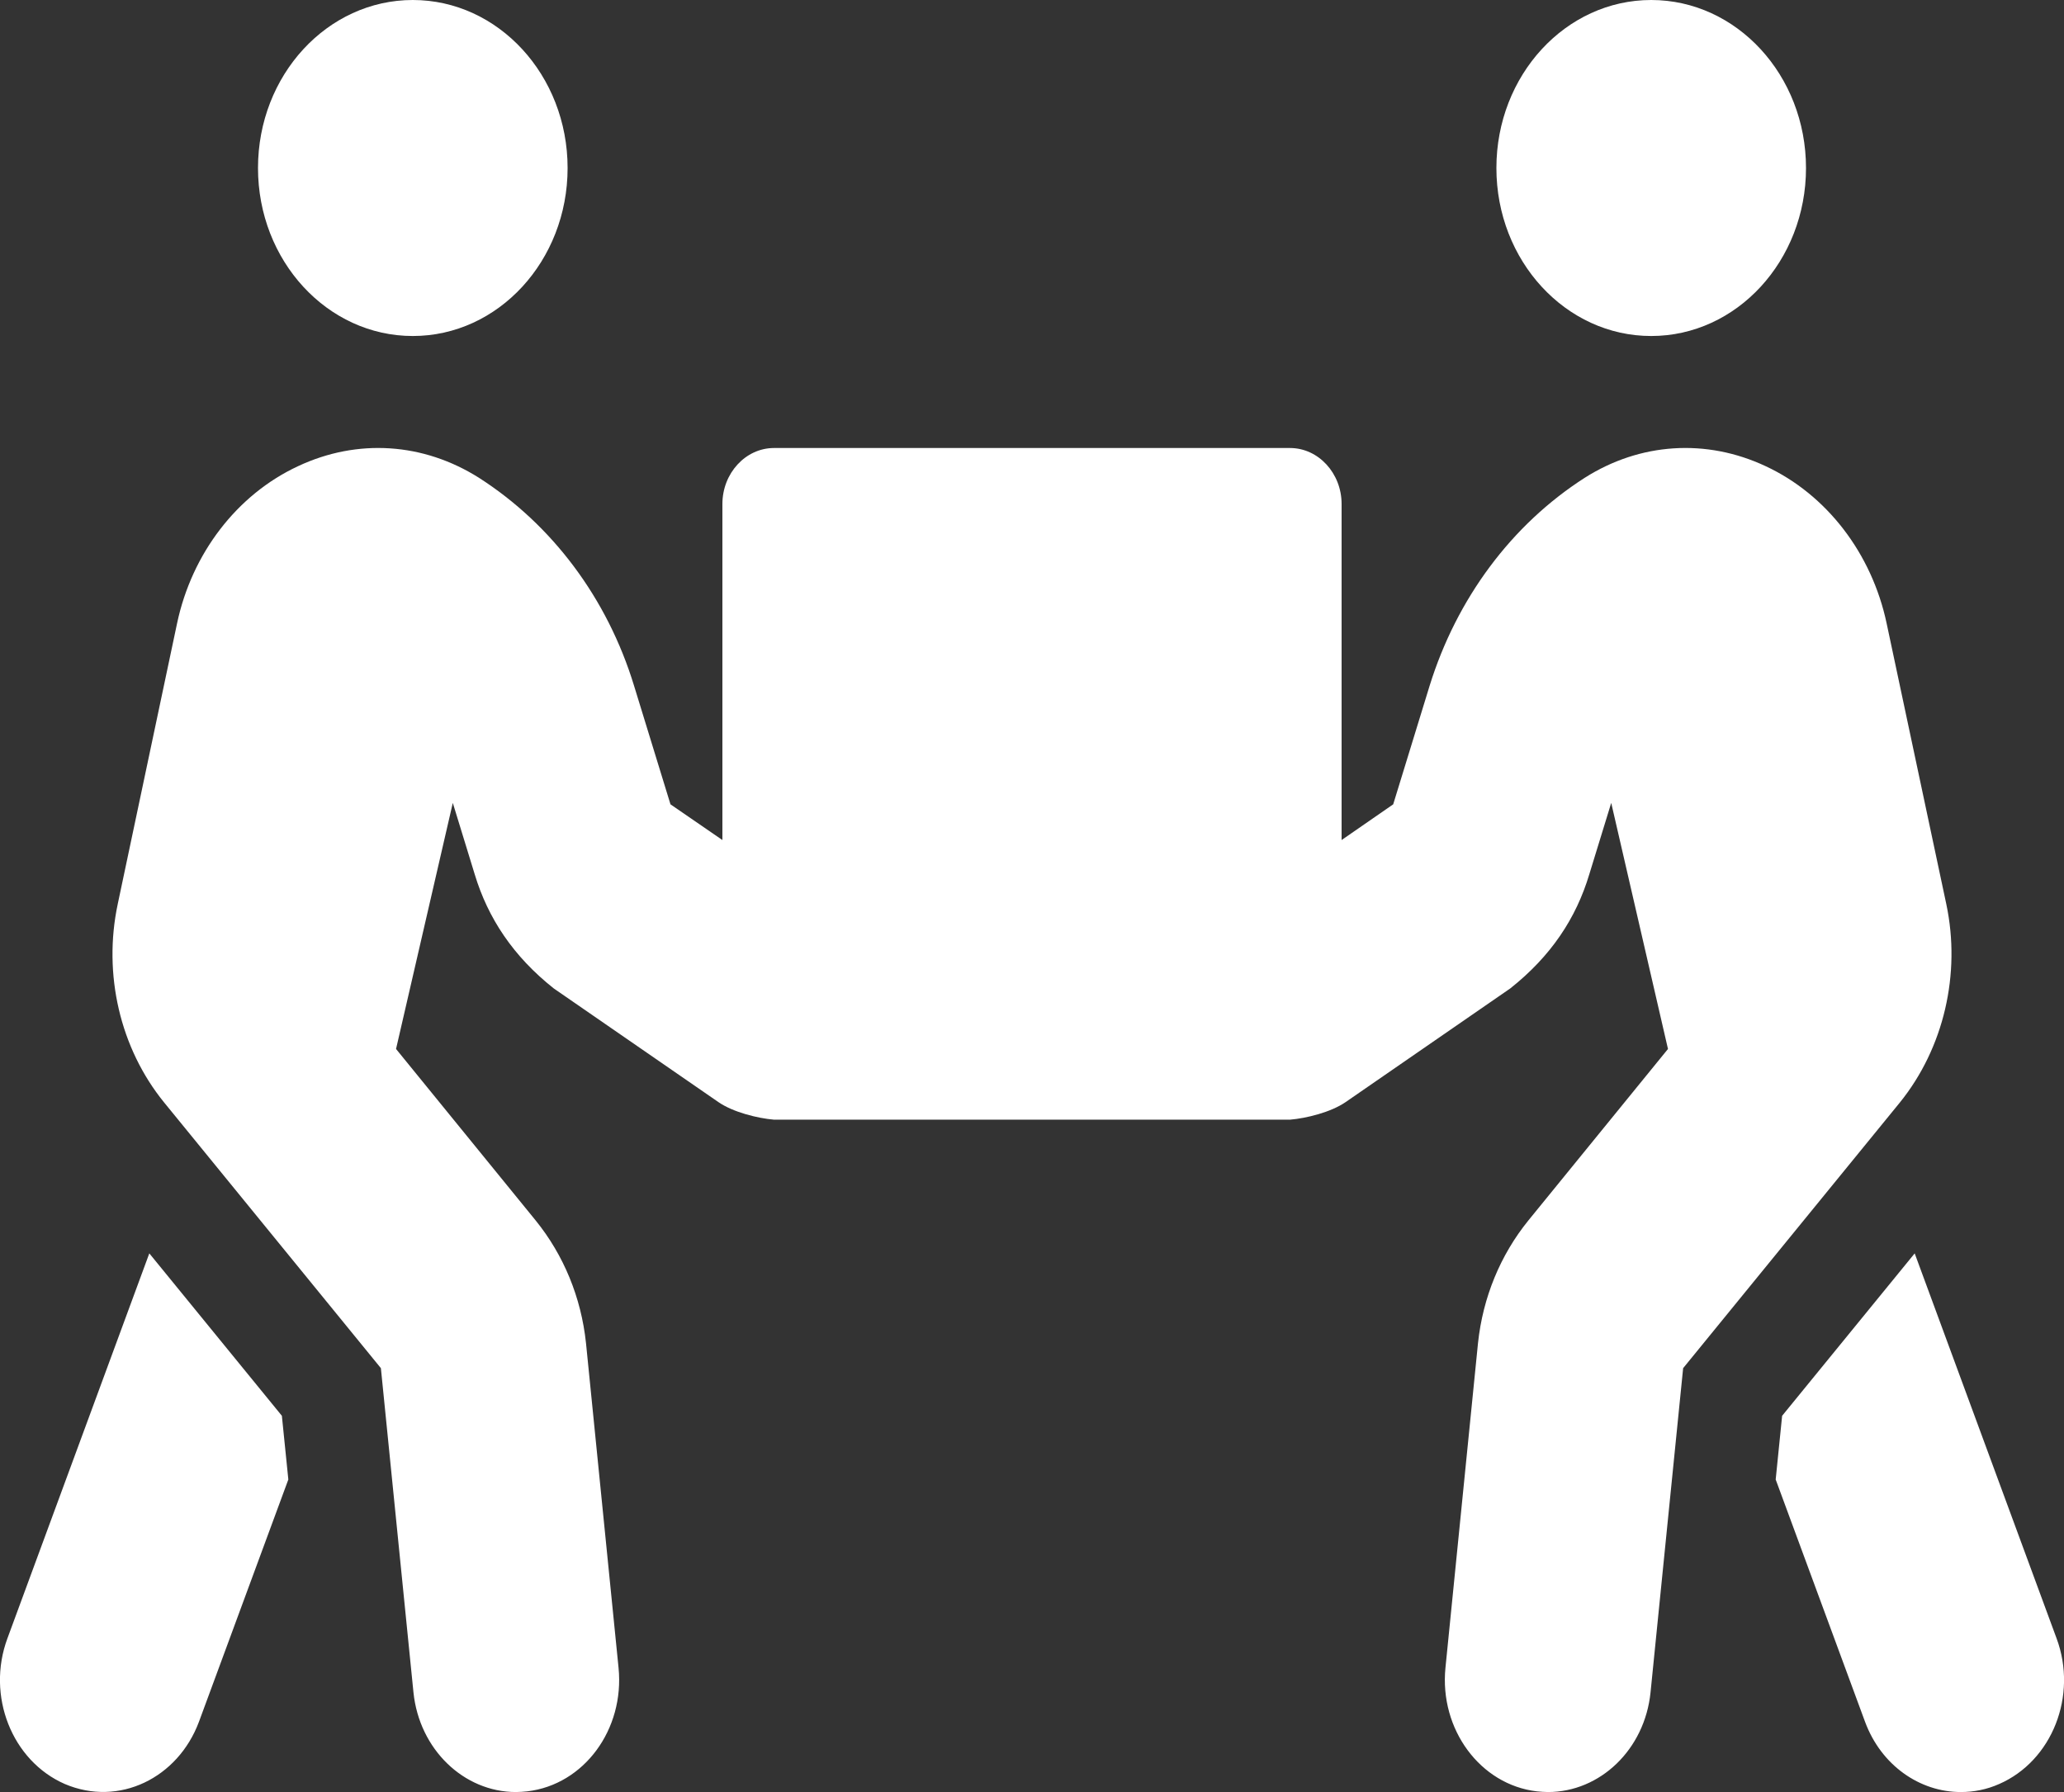 <svg width="76" height="66" viewBox="0 0 76 66" fill="none" xmlns="http://www.w3.org/2000/svg">
<rect x="0" y="0" width="76" height="66" fill="#333333" stroke="none"/>
<g clip-path="url(#clip0)">
<path d="M15.2 12.375C18.347 12.375 20.9 9.604 20.9 6.188C20.9 2.771 18.347 0 15.2 0C12.053 0 9.5 2.771 9.5 6.188C9.5 9.604 12.053 12.375 15.2 12.375ZM60.8 12.375C63.947 12.375 66.5 9.604 66.5 6.188C66.5 2.771 63.947 0 60.8 0C57.653 0 55.1 2.771 55.1 6.188C55.1 9.604 57.653 12.375 60.8 12.375ZM75.727 60.341L70.502 46.161L65.621 52.143L65.384 54.489L68.673 63.409C69.267 65.02 70.692 66 72.2 66C72.675 66 73.15 65.91 73.613 65.704C75.561 64.853 76.511 62.455 75.727 60.341ZM71.666 33.297L69.469 22.958C68.923 20.38 67.26 18.215 65.016 17.17C62.819 16.139 60.385 16.307 58.354 17.596C55.658 19.323 53.64 22.043 52.642 25.253L51.3 29.623L49.4 30.938V18.562C49.4 17.428 48.545 16.5 47.5 16.5H28.5C27.455 16.5 26.6 17.428 26.6 18.562V30.938L24.688 29.623L23.346 25.253C22.361 22.03 20.33 19.323 17.635 17.596C15.592 16.307 13.17 16.139 10.973 17.17C8.728 18.215 7.066 20.38 6.52 22.958L4.335 33.297C3.788 35.875 4.418 38.607 6.045 40.605L14.025 50.389L15.224 62.326C15.438 64.427 17.076 66 19 66C19.143 66 19.273 65.987 19.416 65.974C21.506 65.729 23.002 63.693 22.776 61.424L21.577 49.461C21.399 47.785 20.758 46.226 19.725 44.95L14.583 38.633L16.673 29.571L17.48 32.201C17.967 33.812 18.893 35.217 20.39 36.403L26.458 40.593C27.004 40.966 27.895 41.185 28.5 41.237H47.5C48.106 41.185 48.996 40.966 49.543 40.593L55.611 36.403C57.107 35.217 58.033 33.825 58.52 32.201L59.328 29.571L61.418 38.633L56.276 44.95C55.243 46.226 54.602 47.785 54.423 49.461L53.224 61.424C52.998 63.693 54.507 65.729 56.585 65.974C56.727 65.987 56.858 66 57 66C58.912 66 60.563 64.44 60.776 62.326L61.976 50.389L69.956 40.605C71.571 38.607 72.212 35.875 71.666 33.297ZM5.498 46.161L0.273 60.341C-0.51 62.455 0.44 64.853 2.387 65.704C4.382 66.554 6.555 65.484 7.327 63.409L10.617 54.489L10.379 52.143L5.498 46.161Z" fill="white"/>
</g>
<defs>
<clipPath id="clip0">
<rect width="76" height="66" fill="white"/>
</clipPath>
</defs>
</svg>
